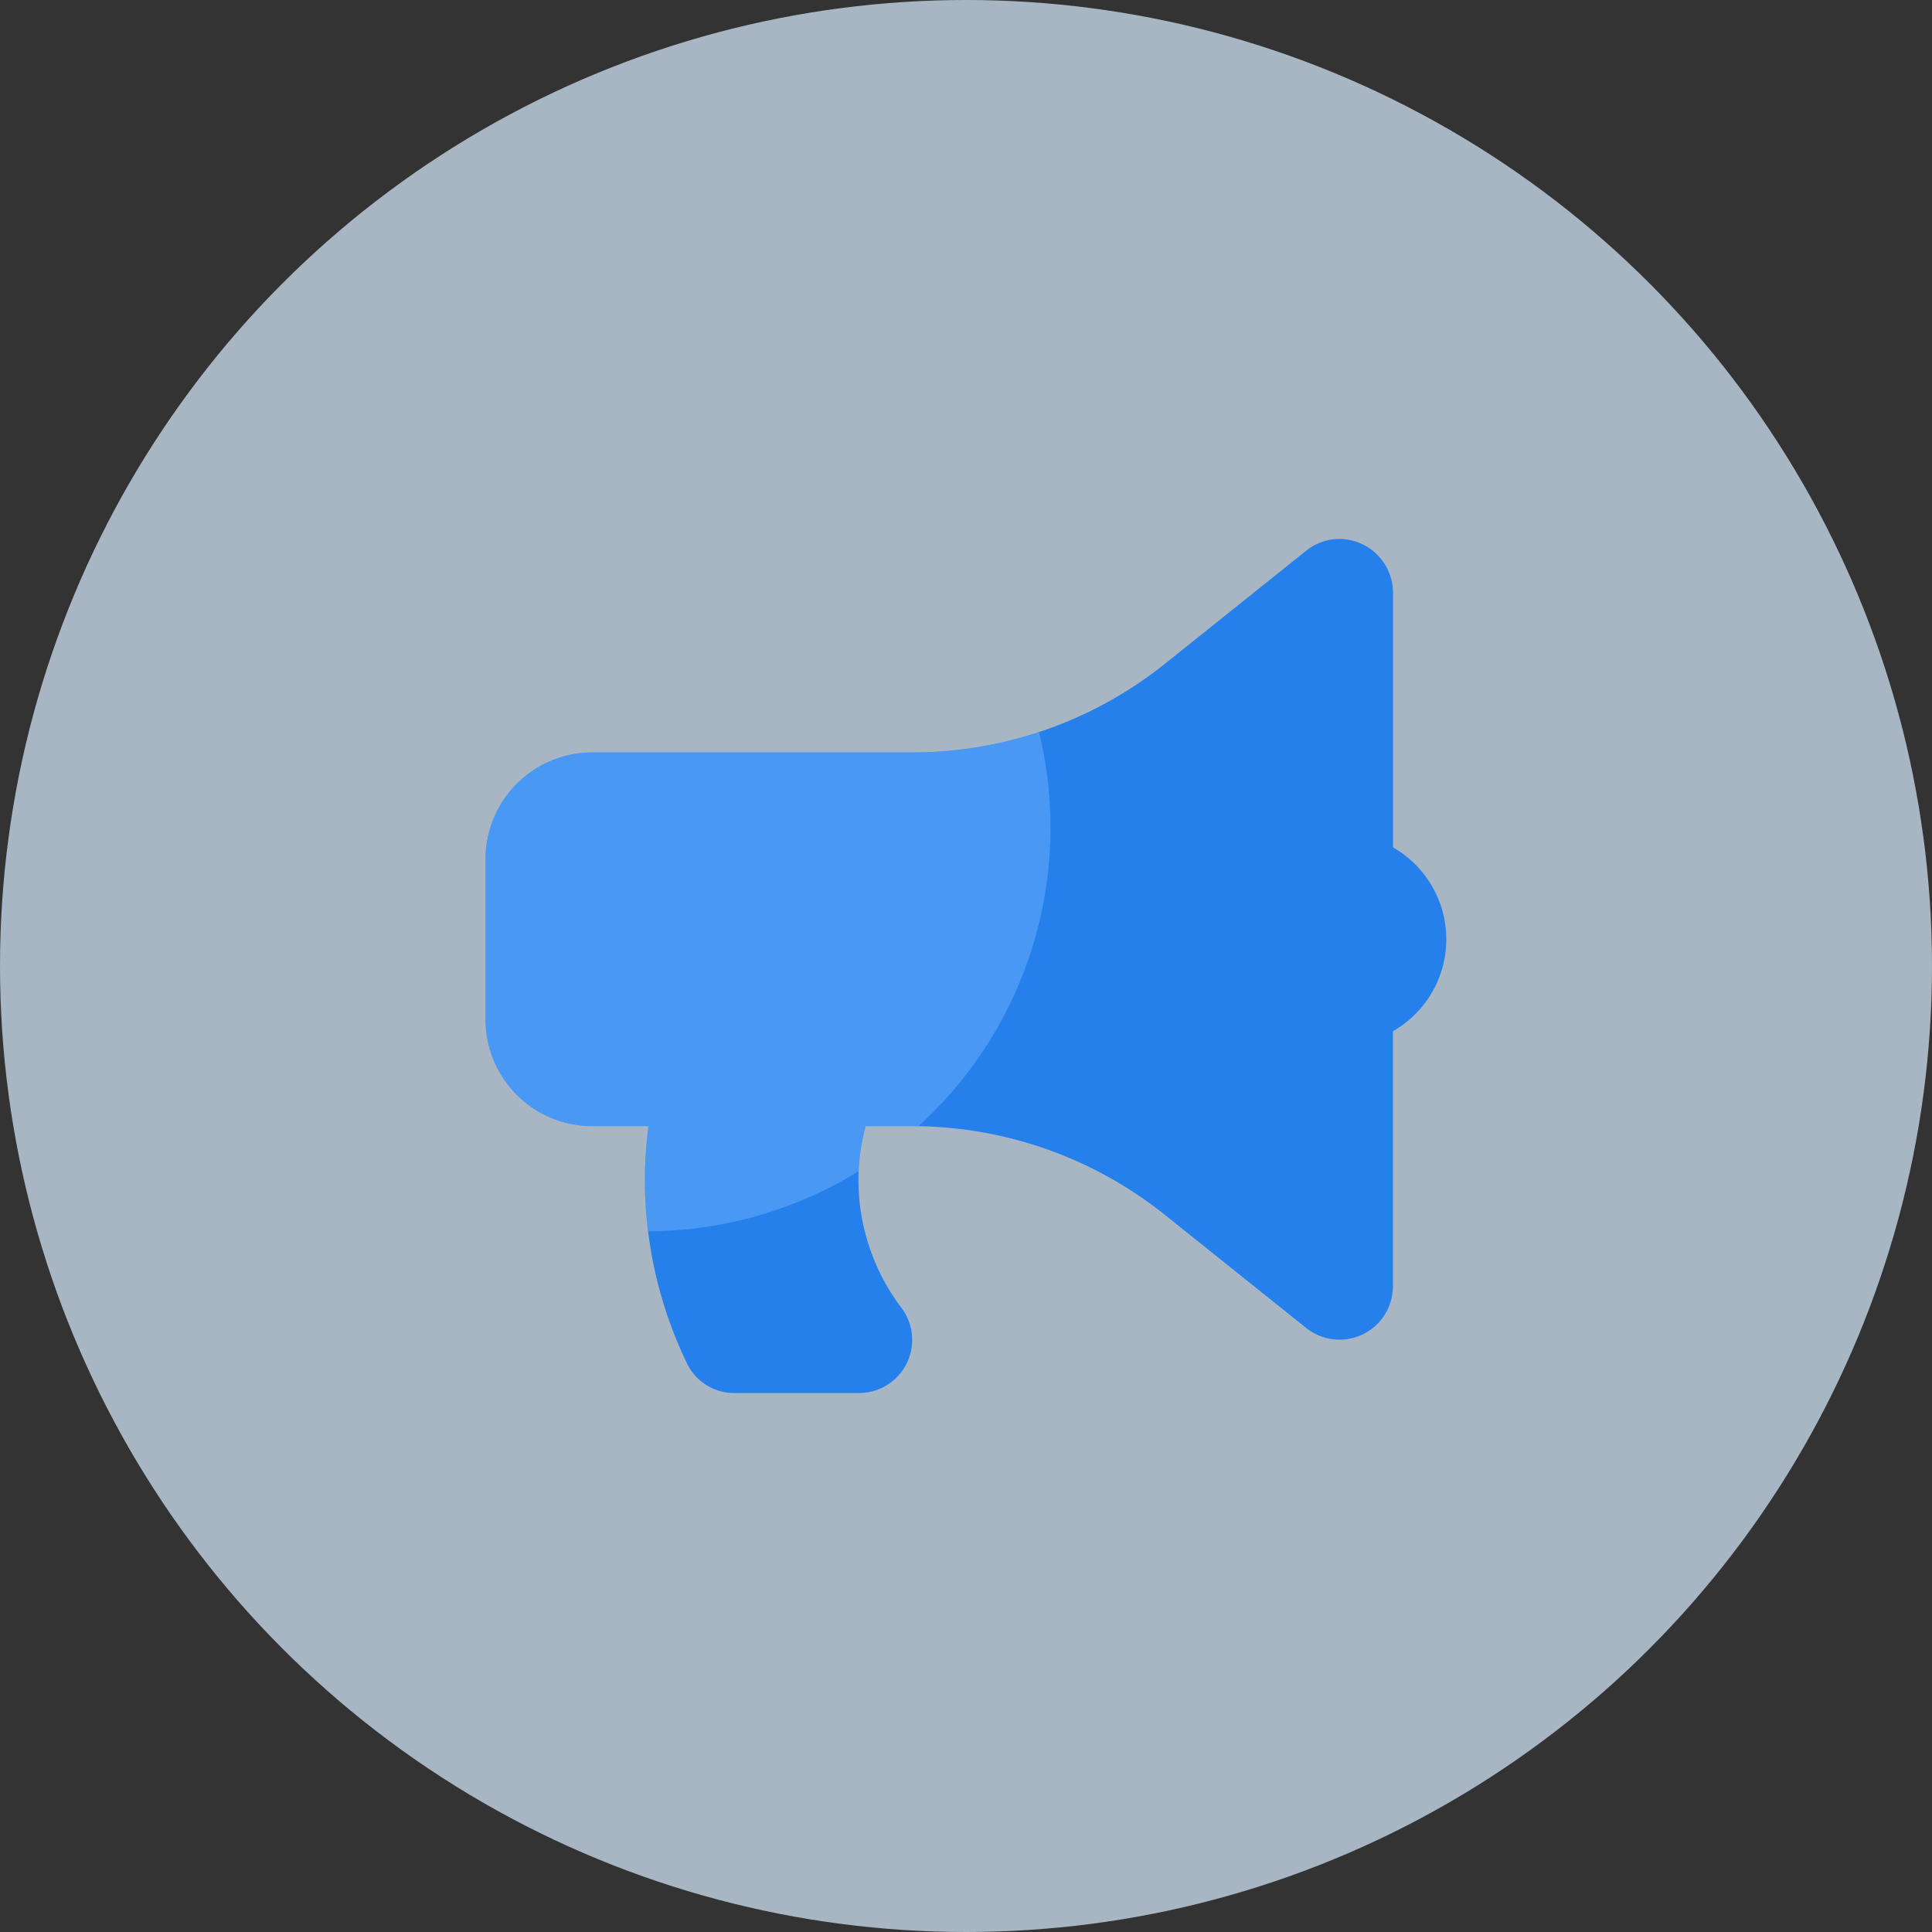 <svg xmlns="http://www.w3.org/2000/svg" xmlns:xlink="http://www.w3.org/1999/xlink" width="80" height="80" viewBox="0 0 80 80">
  <rect x="0" y="0" width="80" height="80" fill="#333333" stroke="none"/>
  <defs>
    <clipPath id="clip-path">
      <path id="Path_260" data-name="Path 260" d="M1559.865,190.541V179.982a2.233,2.233,0,0,0-2.211-2.211,2.206,2.206,0,0,0-1.38.485l-5.873,4.7a16.765,16.765,0,0,1-10.429,3.657h-13.262a4.42,4.42,0,0,0-4.421,4.421v6.631a4.42,4.42,0,0,0,4.421,4.421h2.328a16.835,16.835,0,0,0-.151,2.21,17.5,17.5,0,0,0,1.766,7.663,2.167,2.167,0,0,0,1.962,1.178h5.131a2.2,2.2,0,0,0,1.789-3.492,8.8,8.8,0,0,1-1.806-5.349,8.359,8.359,0,0,1,.3-2.21h1.94a16.763,16.763,0,0,1,10.428,3.657l5.873,4.7a2.209,2.209,0,0,0,3.59-1.725V198.156a4.384,4.384,0,0,0,0-7.615Z" transform="translate(-1522.29 -177.771)" fill="none"/>
    </clipPath>
  </defs>
  <g id="icon-publikasi" transform="translate(-368 -462)">
    <circle id="Ellipse_83" data-name="Ellipse 83" cx="40" cy="40" r="40" transform="translate(368 462)" fill="#d9eeff" opacity="0.7"/>
    <g id="Group_613" data-name="Group 613" transform="translate(388.107 484.316)">
      <path id="Path_259" data-name="Path 259" d="M1559.865,190.541V179.982a2.233,2.233,0,0,0-2.211-2.211,2.206,2.206,0,0,0-1.38.485l-5.873,4.7a16.765,16.765,0,0,1-10.429,3.657h-13.262a4.42,4.42,0,0,0-4.421,4.421v6.631a4.42,4.42,0,0,0,4.421,4.421h2.328a16.835,16.835,0,0,0-.151,2.21,17.5,17.5,0,0,0,1.766,7.663,2.167,2.167,0,0,0,1.962,1.178h5.131a2.2,2.2,0,0,0,1.789-3.492,8.8,8.8,0,0,1-1.806-5.349,8.359,8.359,0,0,1,.3-2.21h1.94a16.763,16.763,0,0,1,10.428,3.657l5.873,4.7a2.209,2.209,0,0,0,3.59-1.725V198.156a4.384,4.384,0,0,0,0-7.615Z" transform="translate(-1522.29 -177.771)" fill="#2680eb"/>
      <g id="Group_612" data-name="Group 612" transform="translate(0 0)">
        <g id="Group_611" data-name="Group 611" clip-path="url(#clip-path)">
          <circle id="Ellipse_90" data-name="Ellipse 90" cx="16.716" cy="16.716" r="16.716" transform="translate(-10.039 -4.762)" fill="#6bb1fe" opacity="0.5"/>
        </g>
      </g>
    </g>
  </g>
</svg>
